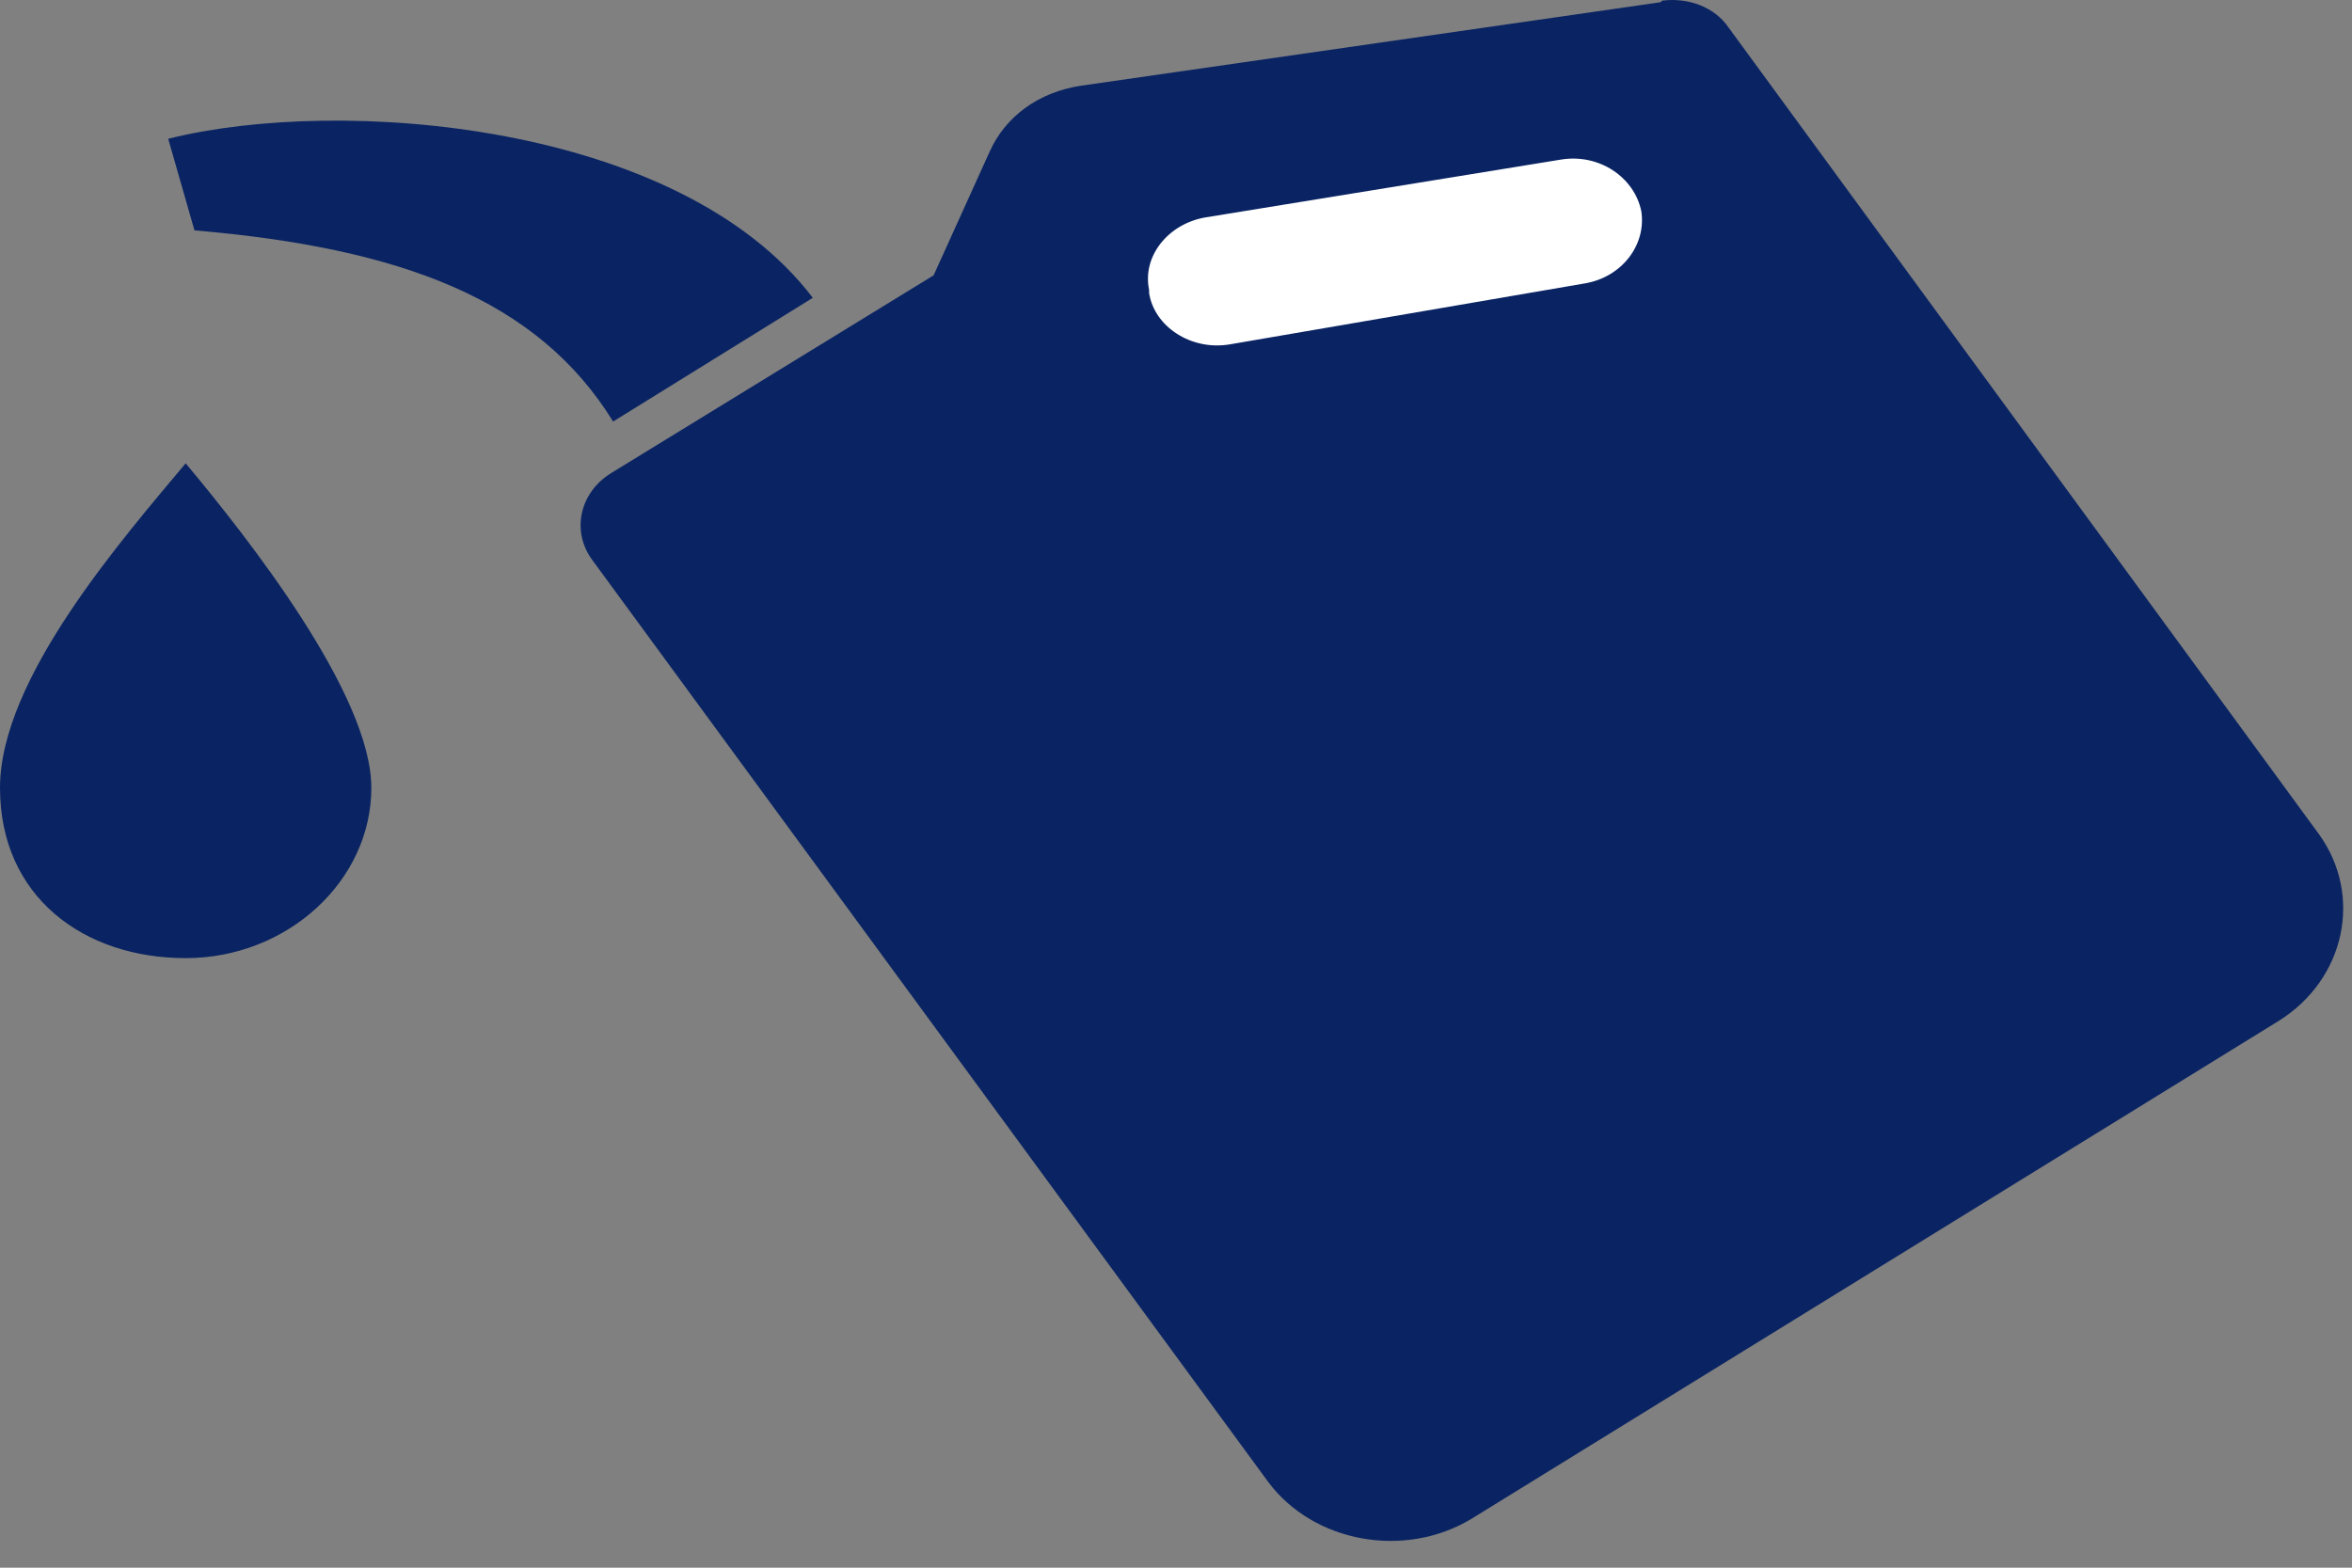 <svg width="84" height="56" viewBox="0 0 84 56" fill="none" xmlns="http://www.w3.org/2000/svg">
<rect x="0" y="0" width="84" height="56" fill="#808080" stroke="none"/>
<g id="Group 1216402432">
<path id="Vector" d="M6.631 16.549C4.379 19.247 0 24.24 0 28.142C0 32.045 3.003 34.226 6.631 34.226C10.259 34.226 13.262 31.471 13.262 28.142C13.262 24.814 8.883 19.247 6.631 16.549Z" fill="#0A2463"/>
<path id="Vector_2" d="M59.305 0.079L38.598 3.063C37.097 3.293 35.908 4.154 35.345 5.416L33.343 9.835L21.833 16.895C20.707 17.583 20.394 18.961 21.145 19.994L45.292 52.936C46.919 55.117 50.172 55.691 52.549 54.256L81.388 36.465C83.765 34.973 84.391 31.988 82.827 29.808L61.745 0.997C61.244 0.251 60.306 -0.093 59.368 0.022L59.305 0.079Z" fill="#0A2463"/>
<path id="Vector_3" d="M43.04 7.768L55.74 5.702C57.116 5.473 58.367 6.334 58.617 7.539C58.805 8.744 57.929 9.892 56.616 10.121L43.916 12.302C42.54 12.532 41.226 11.671 41.039 10.466V10.351C40.788 9.146 41.727 7.998 43.04 7.768Z" fill="white"/>
<path id="Vector_4" d="M6.007 4.957L6.945 8.229C14.327 8.86 19.207 10.696 21.897 15.058L29.028 10.639C24.274 4.383 12.2 3.408 6.007 4.957Z" fill="#0A2463"/>
</g>
</svg>

